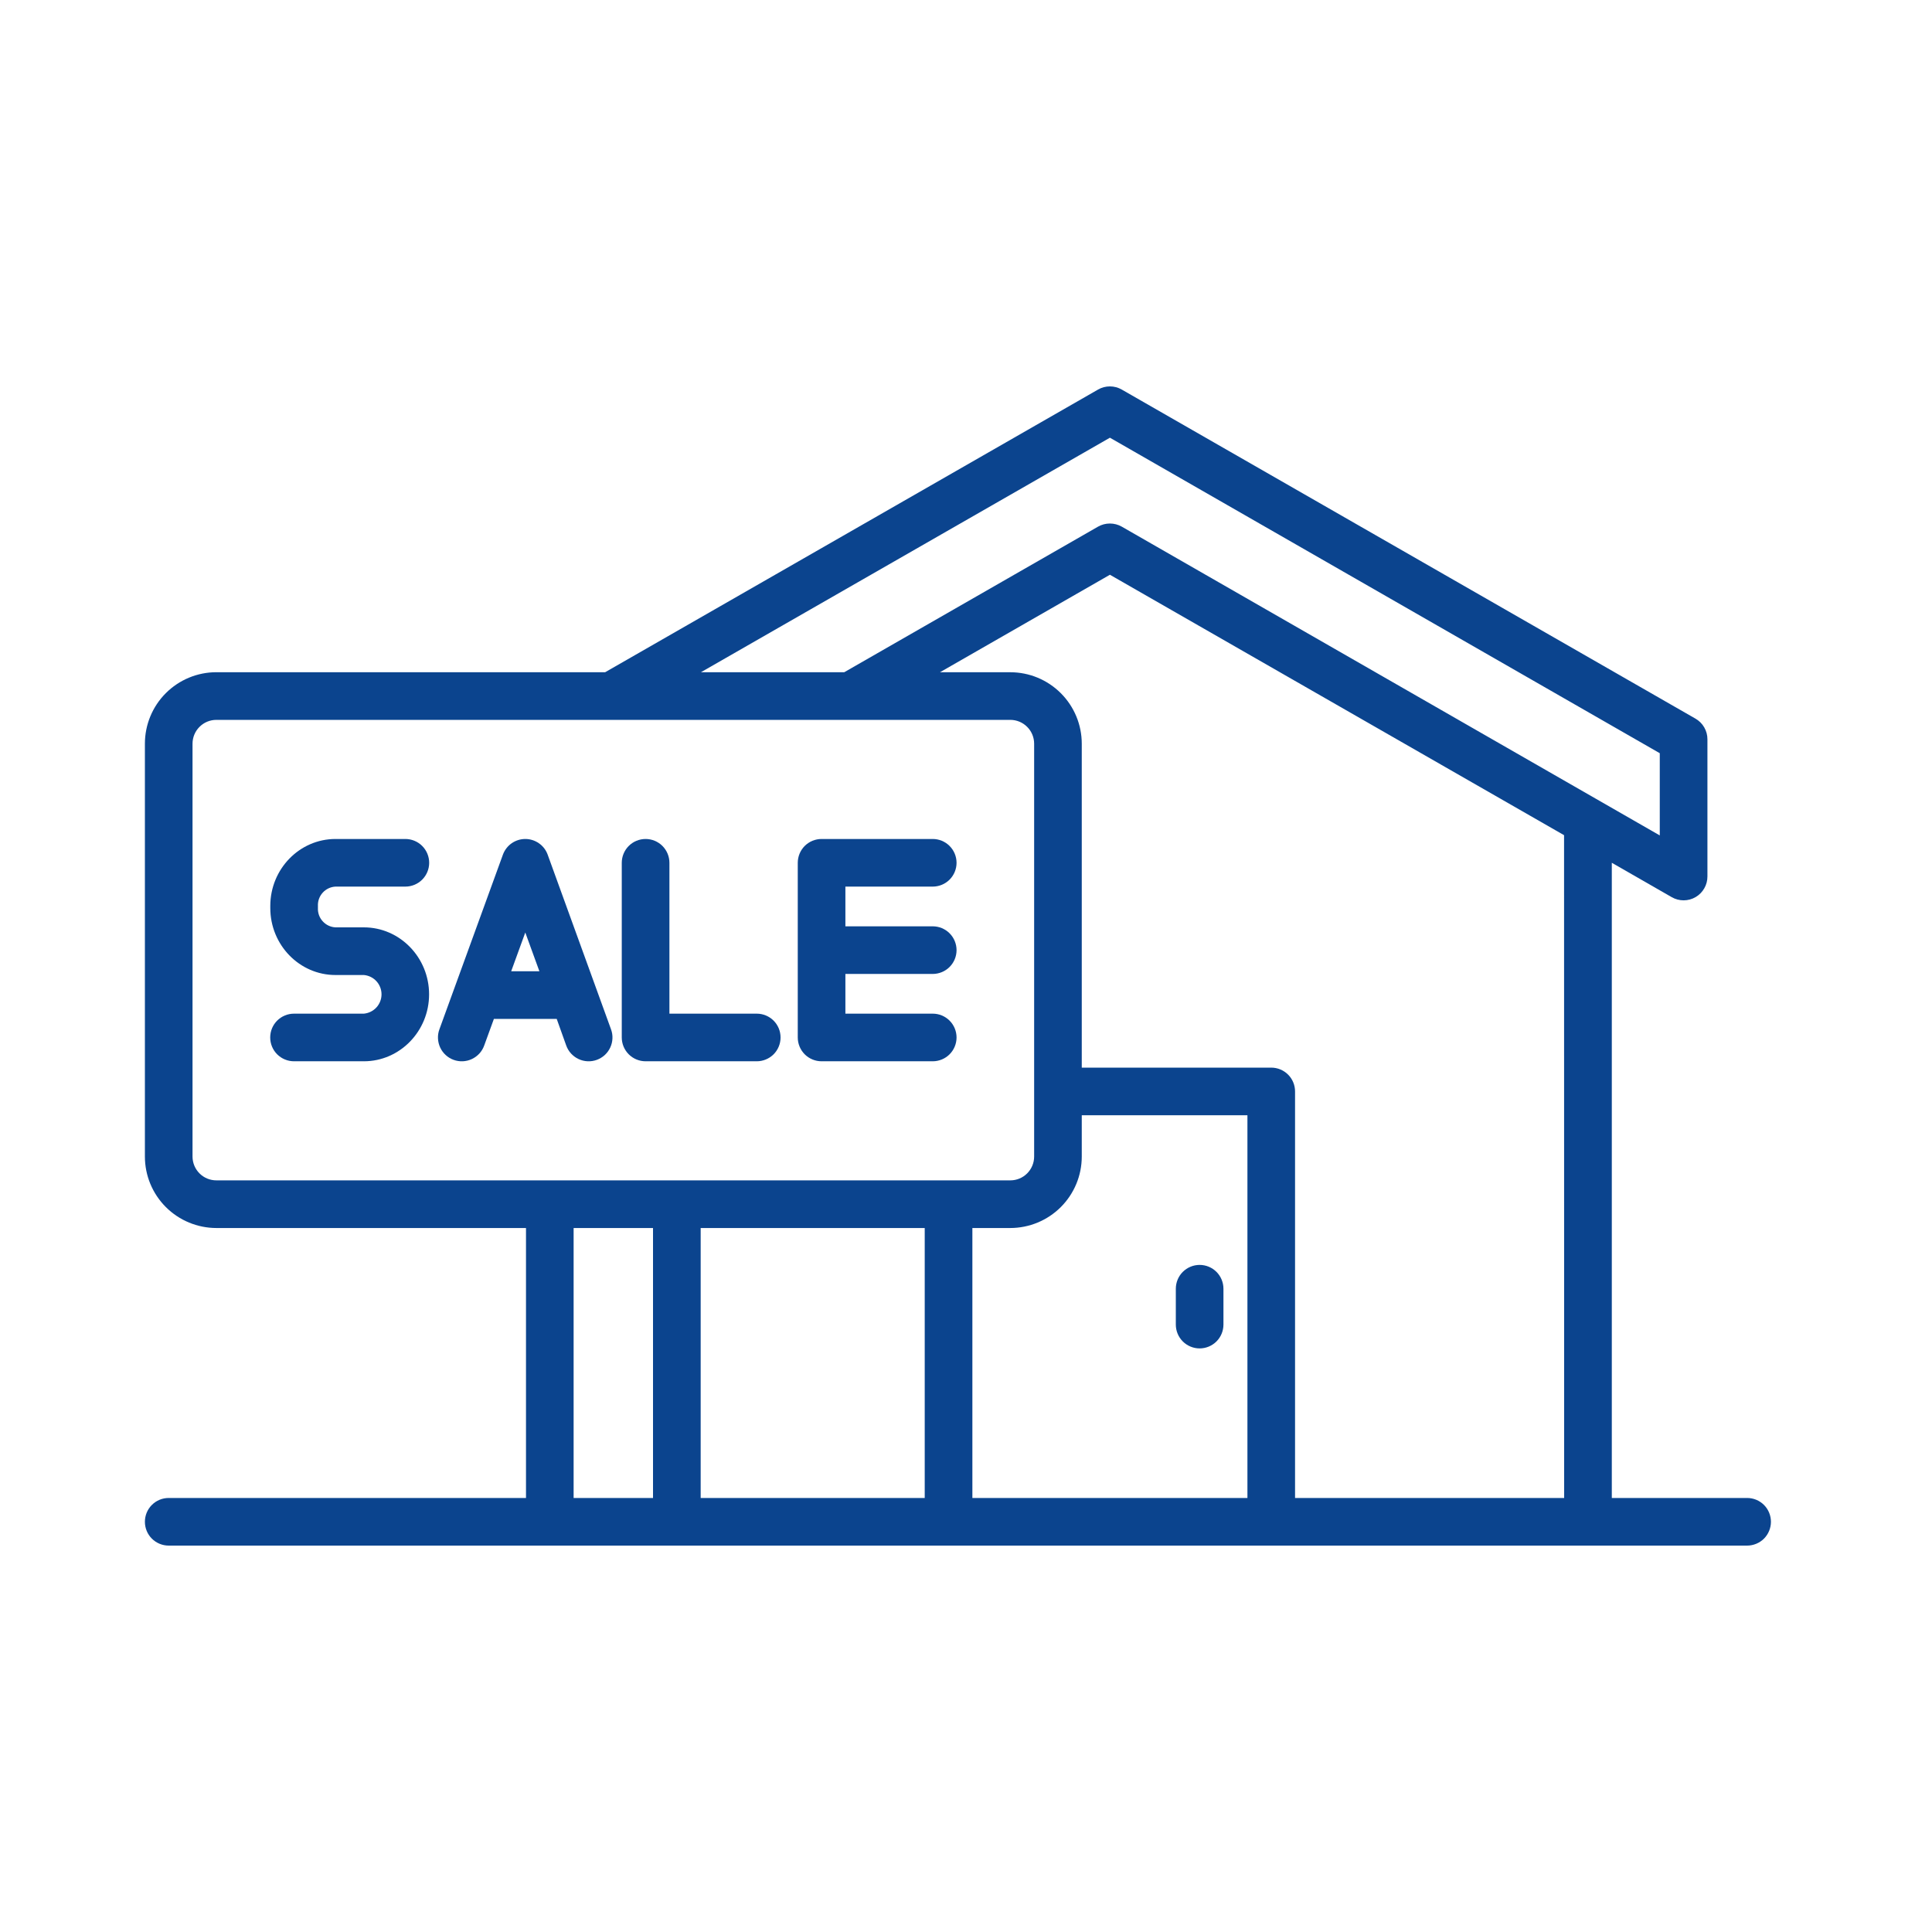 <svg width="63" height="63" viewBox="0 0 63 63" fill="none" xmlns="http://www.w3.org/2000/svg">
<path d="M39.118 41.247C38.913 41.247 38.715 41.329 38.569 41.475C38.424 41.62 38.342 41.818 38.342 42.024V43.193C38.342 43.399 38.424 43.597 38.569 43.742C38.715 43.888 38.913 43.97 39.118 43.97C39.325 43.97 39.522 43.888 39.668 43.742C39.813 43.597 39.895 43.399 39.895 43.193V42.024C39.895 41.818 39.813 41.62 39.668 41.475C39.522 41.329 39.325 41.247 39.118 41.247Z" fill="#0B448E"/>
<path d="M10.94 28.911H13.218C13.424 28.911 13.622 28.829 13.767 28.684C13.913 28.538 13.995 28.341 13.995 28.135C13.995 27.929 13.913 27.731 13.767 27.585C13.622 27.44 13.424 27.358 13.218 27.358H10.94C9.767 27.358 8.814 28.338 8.814 29.541V29.61C8.814 30.815 9.767 31.794 10.94 31.794H11.866C12.023 31.808 12.169 31.88 12.276 31.997C12.382 32.114 12.441 32.266 12.441 32.424C12.441 32.581 12.382 32.734 12.276 32.85C12.169 32.967 12.023 33.039 11.866 33.054H9.587C9.381 33.054 9.184 33.136 9.038 33.281C8.892 33.427 8.811 33.624 8.811 33.831C8.811 34.036 8.892 34.234 9.038 34.38C9.184 34.525 9.381 34.607 9.587 34.607H11.866C13.038 34.607 13.992 33.627 13.992 32.424C13.992 31.221 13.038 30.24 11.866 30.24H10.94C10.78 30.232 10.631 30.161 10.524 30.043C10.416 29.925 10.36 29.77 10.367 29.61V29.541C10.36 29.382 10.416 29.226 10.524 29.108C10.631 28.99 10.78 28.919 10.94 28.911Z" fill="#0B448E"/>
<path d="M24.677 33.054H21.829V28.135C21.829 27.929 21.747 27.731 21.601 27.585C21.456 27.44 21.258 27.358 21.052 27.358C20.846 27.358 20.648 27.44 20.503 27.585C20.357 27.731 20.275 27.929 20.275 28.135V33.831C20.275 34.036 20.357 34.234 20.503 34.38C20.648 34.525 20.846 34.607 21.052 34.607H24.677C24.883 34.607 25.08 34.525 25.226 34.38C25.372 34.234 25.453 34.036 25.453 33.831C25.453 33.624 25.372 33.427 25.226 33.281C25.08 33.136 24.883 33.054 24.677 33.054Z" fill="#0B448E"/>
<path d="M30.415 28.911C30.621 28.911 30.819 28.829 30.964 28.684C31.11 28.538 31.192 28.341 31.192 28.135C31.192 27.929 31.11 27.731 30.964 27.585C30.819 27.44 30.621 27.358 30.415 27.358H26.79C26.584 27.358 26.387 27.44 26.241 27.585C26.096 27.731 26.014 27.929 26.014 28.135V33.831C26.014 34.036 26.096 34.234 26.241 34.38C26.387 34.525 26.584 34.607 26.79 34.607H30.415C30.621 34.607 30.819 34.525 30.964 34.38C31.11 34.234 31.192 34.036 31.192 33.831C31.192 33.624 31.11 33.427 30.964 33.281C30.819 33.136 30.621 33.054 30.415 33.054H27.567V31.759H30.415C30.621 31.759 30.819 31.677 30.964 31.532C31.11 31.386 31.192 31.189 31.192 30.983C31.192 30.777 31.11 30.579 30.964 30.433C30.819 30.288 30.621 30.206 30.415 30.206H27.567V28.911H30.415Z" fill="#0B448E"/>
<path d="M17.859 27.87C17.805 27.72 17.706 27.59 17.575 27.499C17.444 27.407 17.289 27.358 17.129 27.358C16.97 27.358 16.814 27.407 16.683 27.499C16.553 27.59 16.454 27.72 16.399 27.87L14.328 33.566C14.293 33.661 14.277 33.763 14.282 33.865C14.287 33.967 14.311 34.067 14.354 34.159C14.398 34.252 14.458 34.335 14.534 34.404C14.609 34.473 14.697 34.526 14.793 34.561C14.889 34.596 14.991 34.611 15.092 34.607C15.194 34.602 15.294 34.578 15.387 34.534C15.479 34.491 15.562 34.43 15.631 34.355C15.7 34.28 15.753 34.192 15.788 34.096L16.105 33.226H18.154L18.465 34.096C18.5 34.192 18.553 34.28 18.622 34.355C18.691 34.43 18.774 34.491 18.866 34.534C18.959 34.578 19.059 34.602 19.161 34.607C19.263 34.611 19.364 34.596 19.46 34.561C19.556 34.526 19.644 34.473 19.72 34.404C19.795 34.335 19.856 34.252 19.899 34.159C19.942 34.067 19.967 33.967 19.971 33.865C19.976 33.763 19.96 33.661 19.925 33.566L17.859 27.87ZM16.669 31.672L17.129 30.408L17.589 31.672H16.669Z" fill="#0B448E"/>
<path d="M56.971 48.847H52.559V28.134L54.514 29.256C54.632 29.324 54.767 29.359 54.903 29.359C55.04 29.358 55.174 29.322 55.292 29.253C55.41 29.184 55.508 29.085 55.575 28.966C55.643 28.848 55.678 28.713 55.677 28.577V24.107C55.677 23.97 55.641 23.836 55.572 23.717C55.504 23.599 55.405 23.501 55.286 23.433L36.579 12.703C36.461 12.635 36.328 12.6 36.192 12.6C36.057 12.6 35.923 12.635 35.806 12.703L19.734 21.92H7.055C6.437 21.92 5.844 22.166 5.407 22.603C4.97 23.04 4.725 23.633 4.725 24.251V37.714C4.725 38.332 4.971 38.924 5.408 39.361C5.845 39.798 6.437 40.043 7.055 40.044H17.152V48.847H5.501C5.295 48.847 5.098 48.928 4.952 49.074C4.806 49.22 4.725 49.417 4.725 49.623C4.725 49.829 4.806 50.027 4.952 50.173C5.098 50.318 5.295 50.4 5.501 50.4H56.971C57.177 50.4 57.375 50.318 57.521 50.173C57.666 50.027 57.748 49.829 57.748 49.623C57.748 49.417 57.666 49.22 57.521 49.074C57.375 48.928 57.177 48.847 56.971 48.847ZM51.005 48.847H42.23V35.591C42.23 35.385 42.149 35.187 42.003 35.042C41.857 34.896 41.66 34.814 41.454 34.814H35.275V24.251C35.275 23.633 35.029 23.041 34.592 22.604C34.155 22.167 33.563 21.921 32.945 21.921H30.651L36.193 18.742L51.002 27.234L51.005 48.847ZM30.154 40.044V48.847H22.848V40.044H30.154ZM31.708 40.044H32.945C33.563 40.043 34.155 39.798 34.592 39.361C35.029 38.924 35.275 38.332 35.275 37.714V36.367H40.677V48.847H31.708V40.044ZM36.193 14.273L54.123 24.561V27.242L36.579 17.173C36.461 17.106 36.328 17.071 36.192 17.071C36.057 17.071 35.923 17.106 35.806 17.173L27.529 21.921H22.856L36.193 14.273ZM6.278 37.714V24.251C6.278 24.045 6.36 23.847 6.506 23.702C6.651 23.556 6.849 23.474 7.055 23.474H32.945C33.151 23.474 33.349 23.556 33.494 23.702C33.64 23.847 33.722 24.045 33.722 24.251V37.714C33.722 37.92 33.64 38.117 33.494 38.263C33.349 38.409 33.151 38.49 32.945 38.49H7.055C6.849 38.49 6.651 38.409 6.506 38.263C6.36 38.117 6.278 37.92 6.278 37.714ZM18.705 40.044H21.294V48.847H18.705V40.044Z" fill="#0B448E"/>
</svg>
